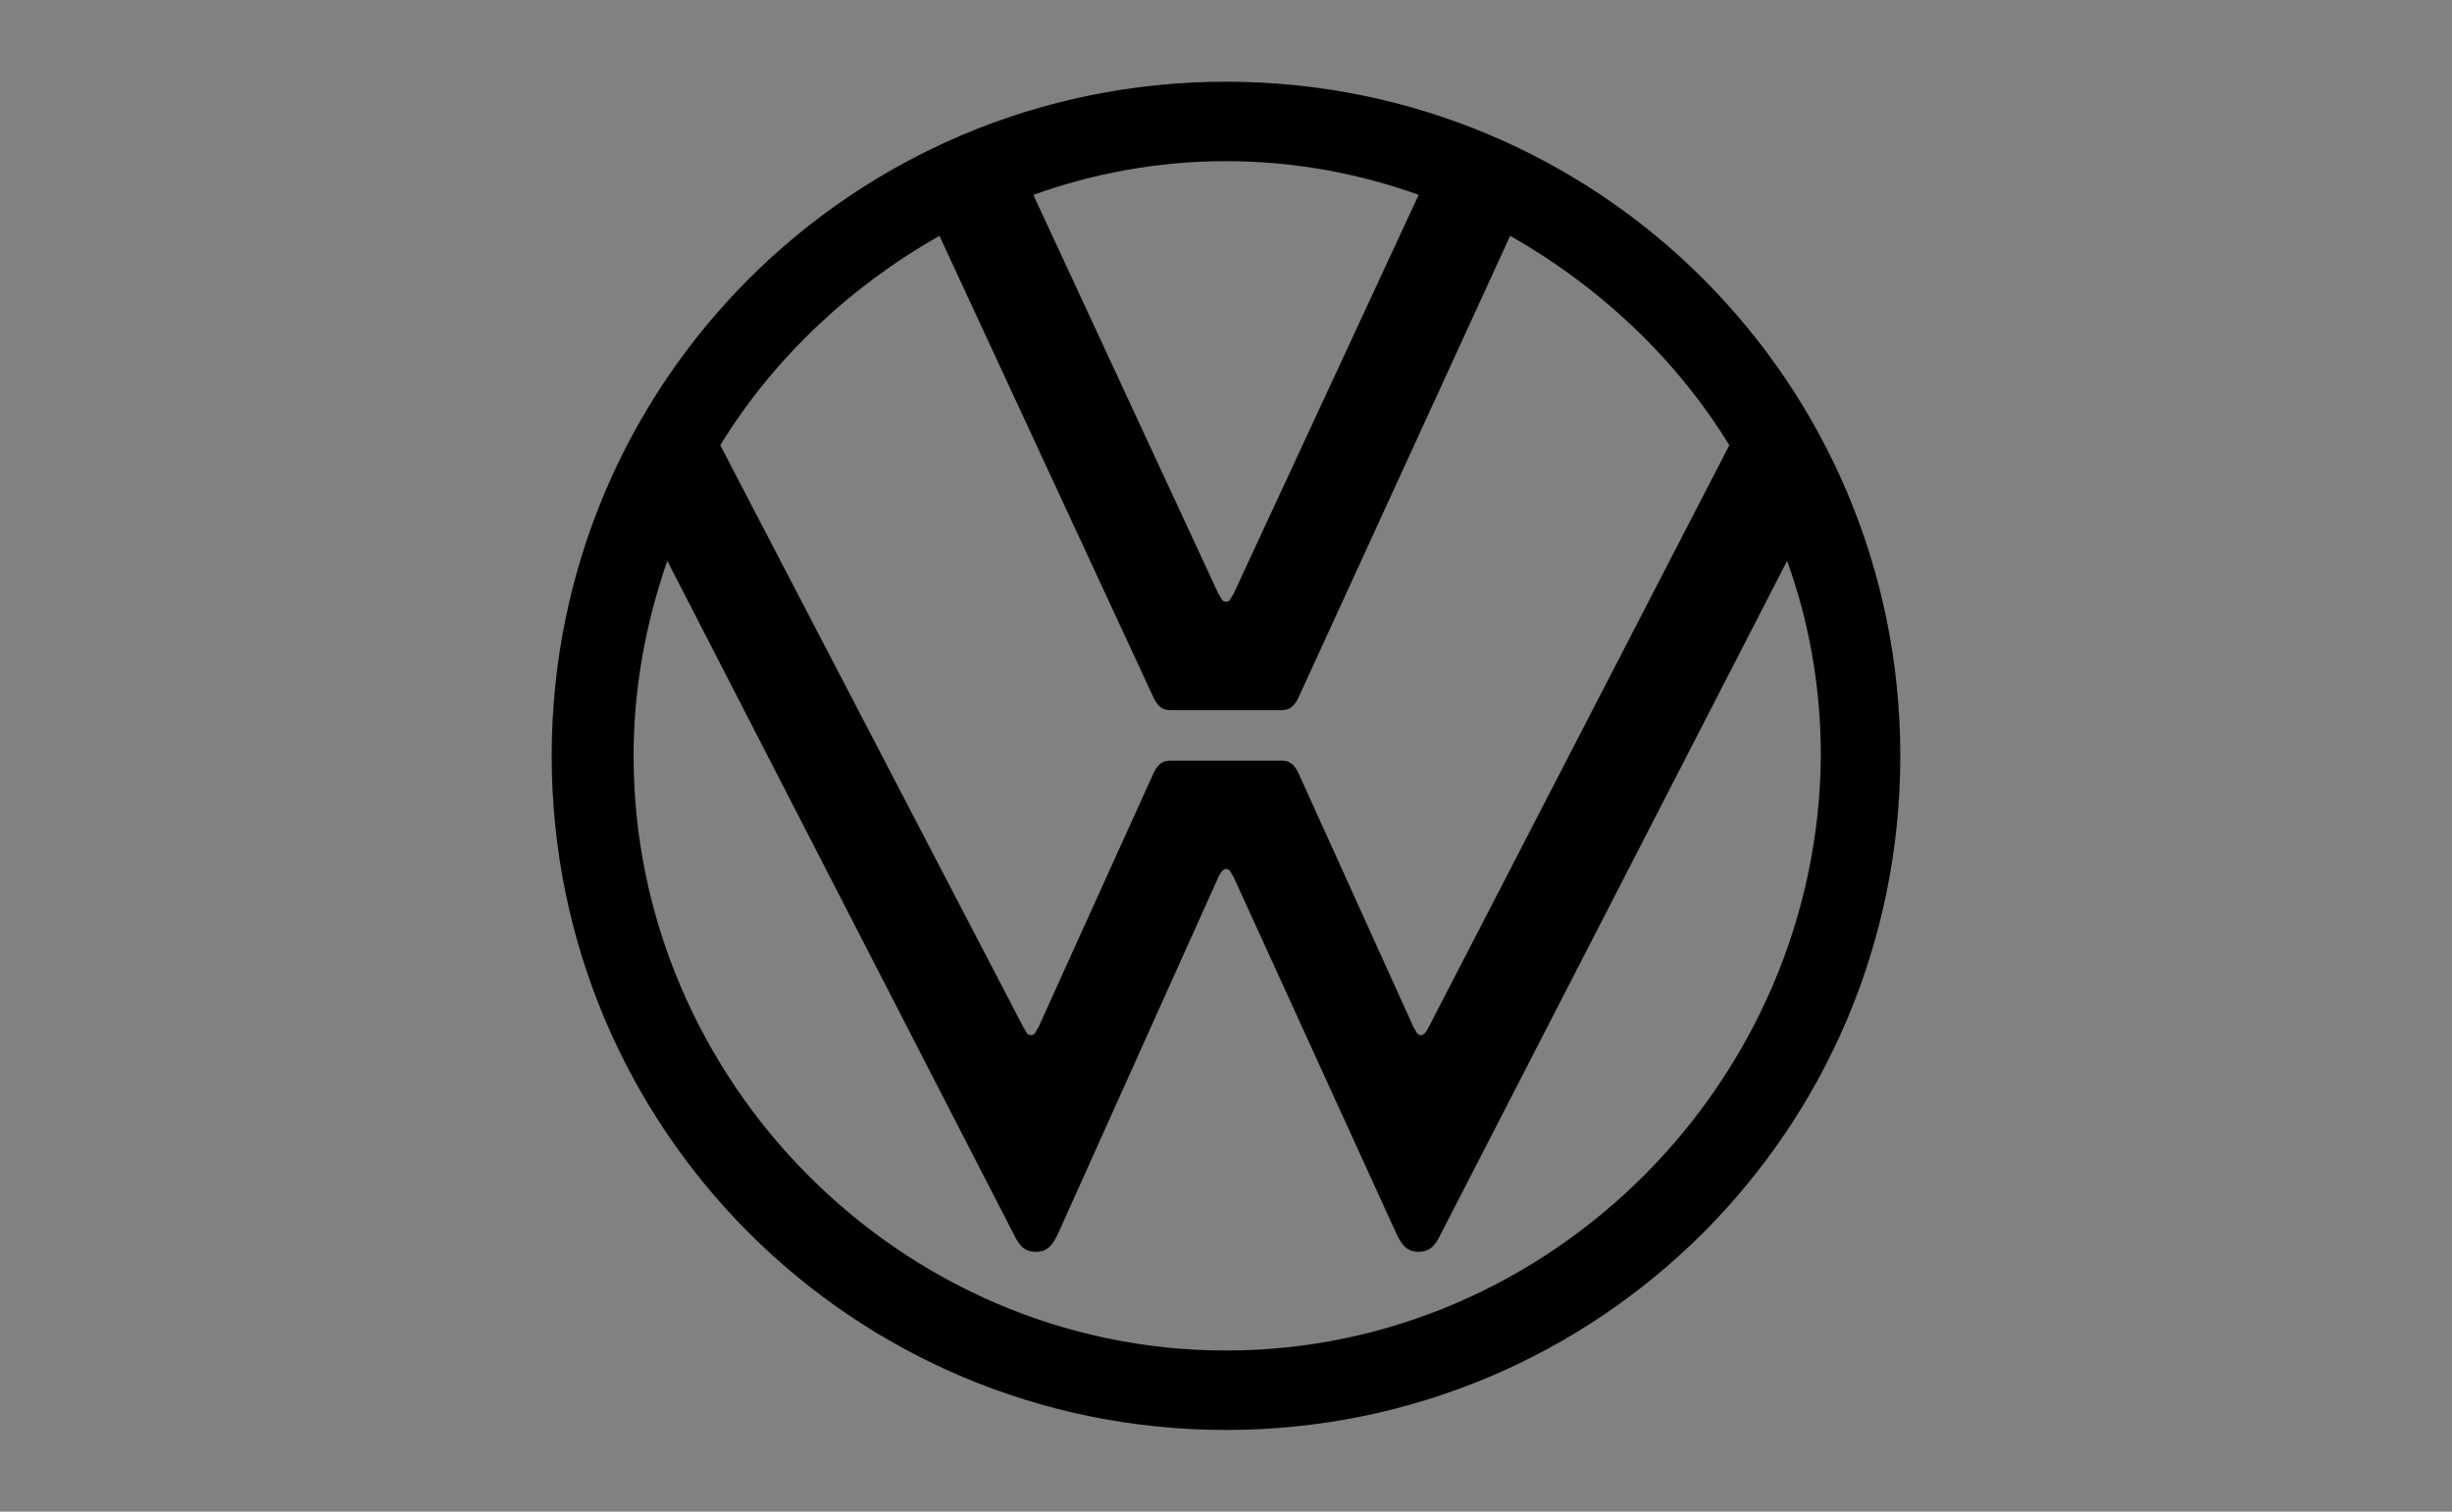 <svg width="120" height="74" viewBox="0 0 120 74" fill="none" xmlns="http://www.w3.org/2000/svg">
<rect x="0" y="0" width="120" height="74" fill="#808080" stroke="none"/>
<rect opacity="0.01" width="120" height="74" fill="#F5F5F5"/>
<path fill-rule="evenodd" clip-rule="evenodd" d="M60 70C78.268 70 93 55.268 93 37C93 18.732 78.268 4 60 4C41.732 4 27 18.732 27 37C27 55.268 41.732 70 60 70ZM50.454 50.671C50.218 50.671 50.218 50.436 50.1 50.318L35.25 21.796C37.843 17.554 41.614 14.018 45.975 11.543L56.464 34.171C56.7 34.643 56.936 34.761 57.289 34.761H62.711C63.064 34.761 63.3 34.643 63.536 34.171L73.907 11.543C78.268 14.018 82.039 17.554 84.632 21.796L69.9 50.318C69.782 50.554 69.664 50.671 69.546 50.671C69.311 50.671 69.311 50.436 69.193 50.318L63.536 37.825C63.3 37.354 63.064 37.236 62.711 37.236H57.289C56.936 37.236 56.7 37.354 56.464 37.825L50.807 50.318C50.689 50.436 50.689 50.671 50.454 50.671ZM60 29.457C59.764 29.457 59.764 29.221 59.646 29.104L50.571 9.539C53.518 8.479 56.7 7.889 60 7.889C63.3 7.889 66.482 8.479 69.429 9.539L60.354 29.104C60.236 29.221 60.236 29.457 60 29.457ZM60 66.111C44.089 66.111 31.007 52.911 31.007 37C31.007 33.7 31.596 30.518 32.657 27.454L49.629 60.454C49.864 60.925 50.1 61.279 50.689 61.279C51.279 61.279 51.514 60.925 51.75 60.454L59.646 42.893C59.764 42.657 59.882 42.539 60 42.539C60.236 42.539 60.236 42.775 60.354 42.893L68.368 60.454C68.604 60.925 68.839 61.279 69.429 61.279C70.018 61.279 70.254 60.925 70.489 60.454L87.461 27.454C88.521 30.4 89.111 33.582 89.111 37C88.993 52.911 75.911 66.111 60 66.111Z" fill="black"/>
</svg>
